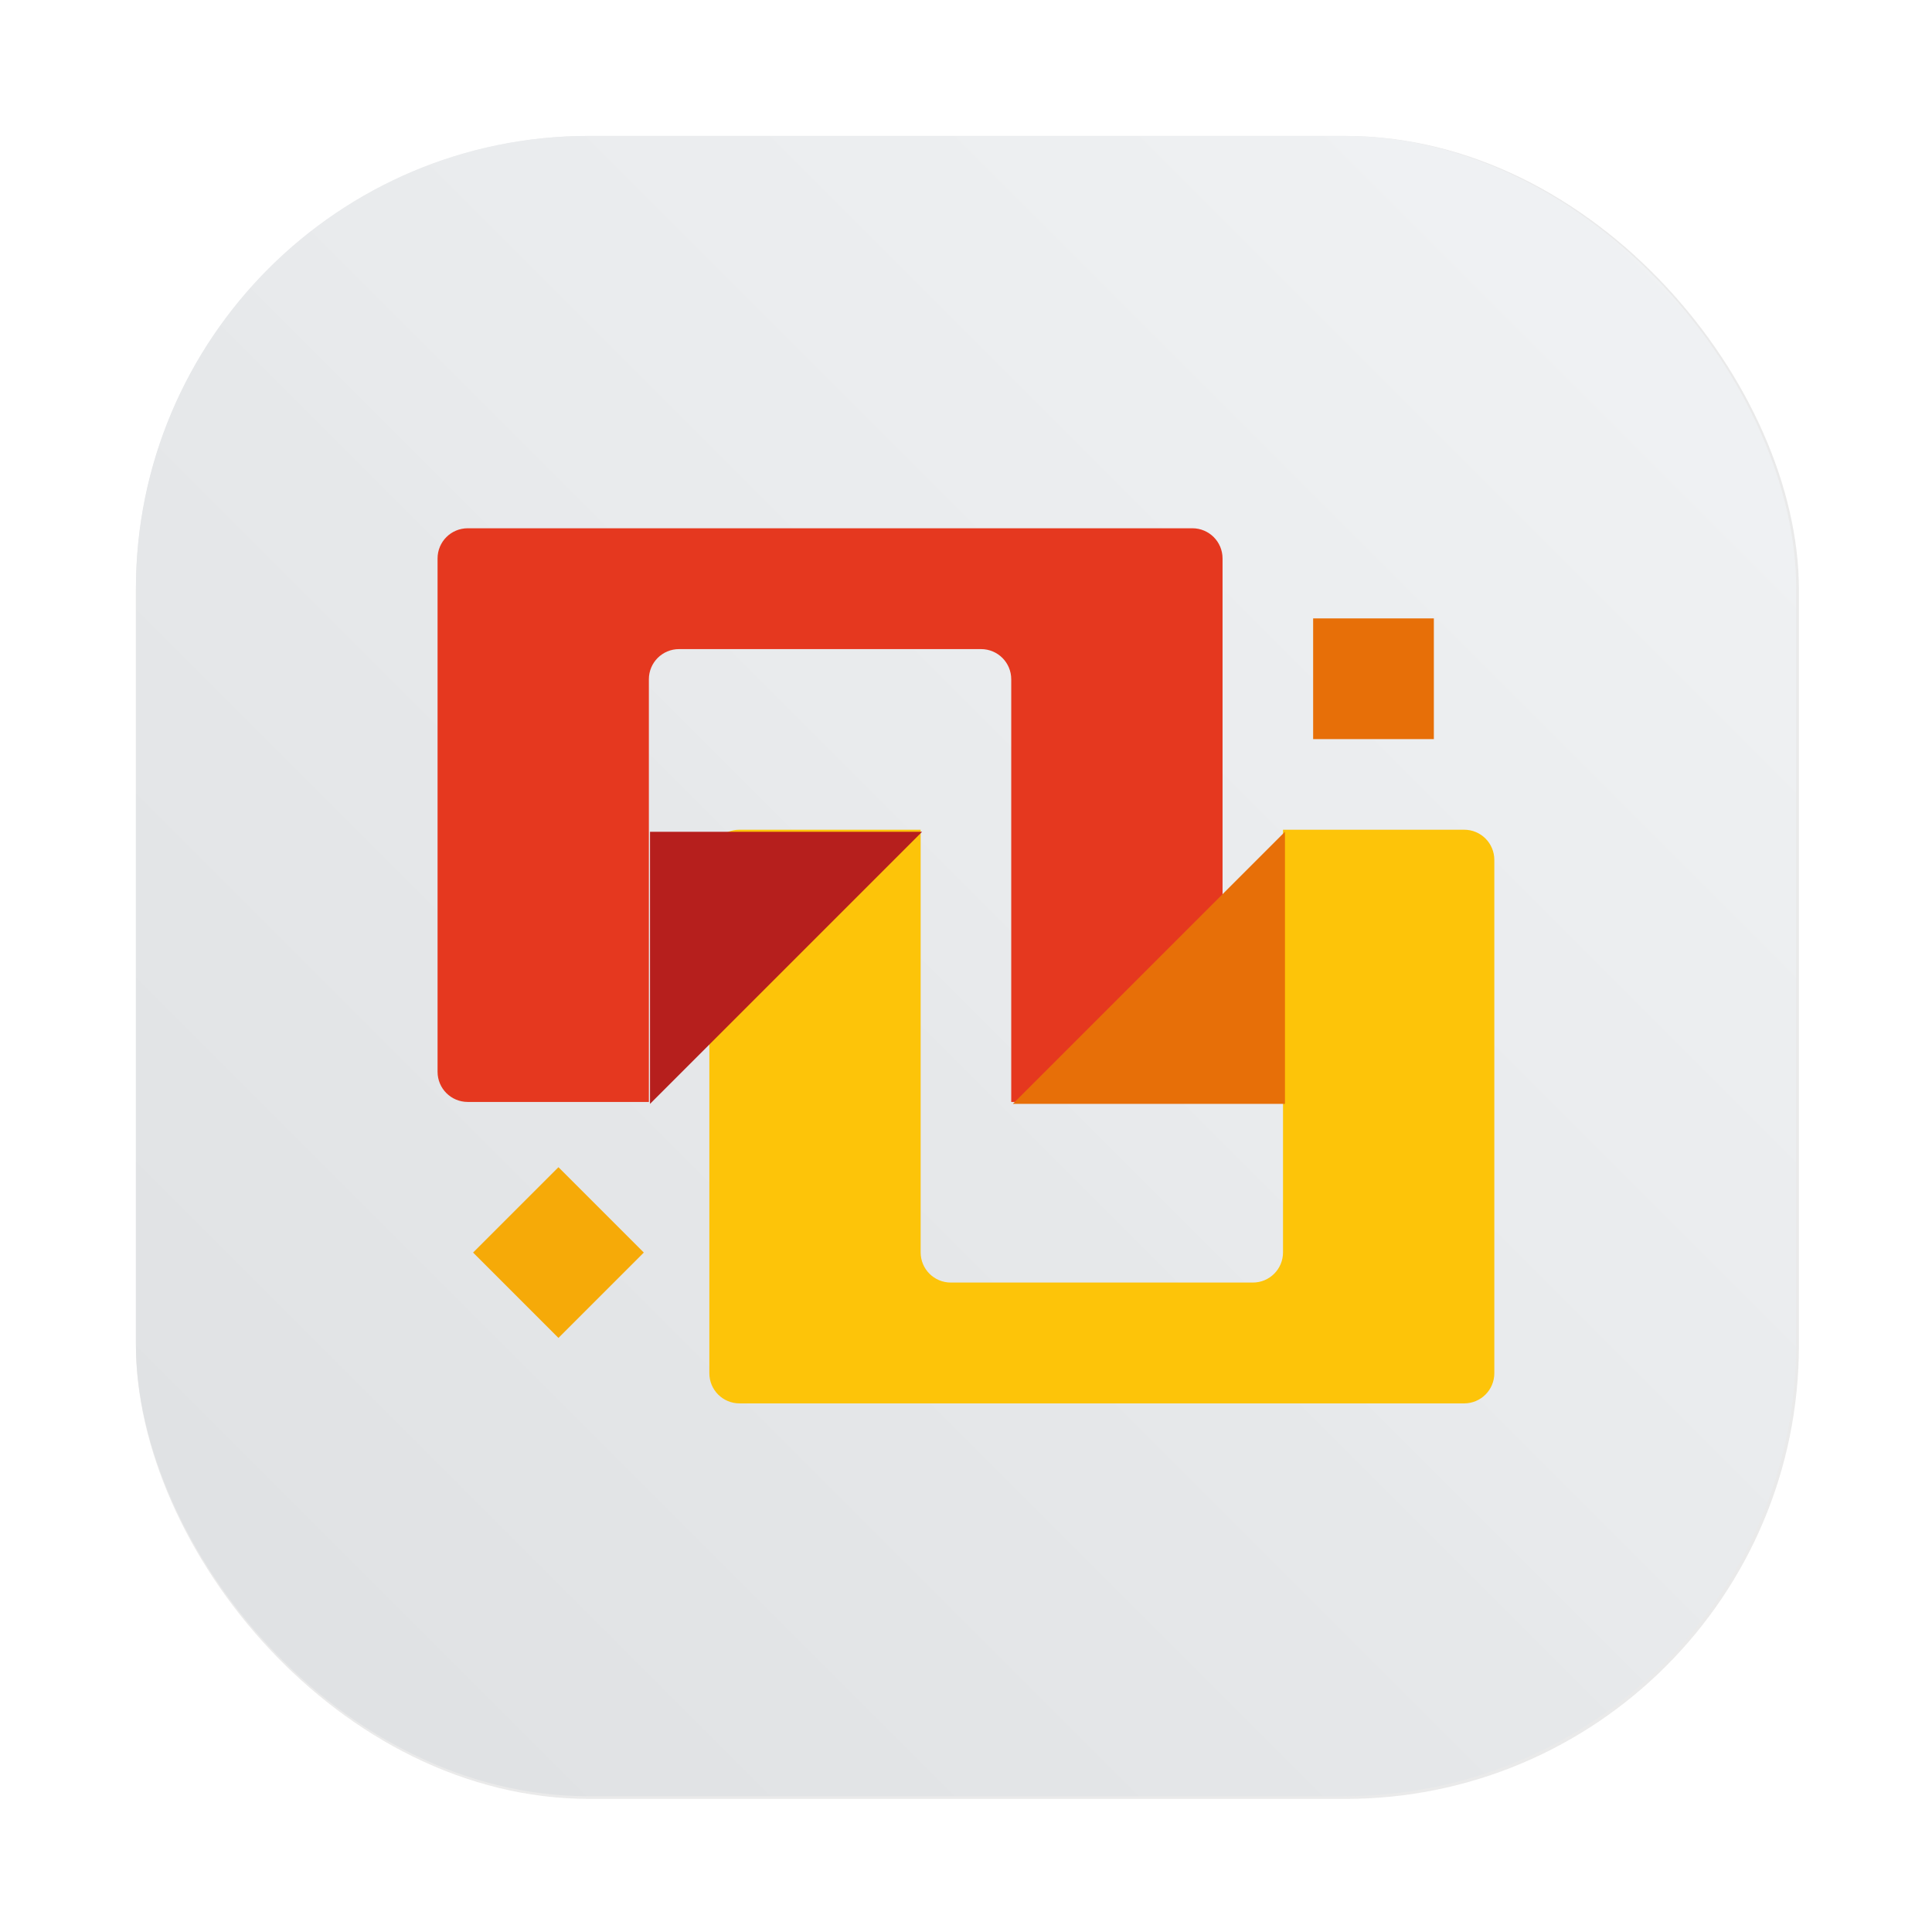 <?xml version="1.0" encoding="UTF-8" standalone="no"?>
<svg
   xmlns:dc="http://purl.org/dc/elements/1.1/"
   xmlns:cc="http://creativecommons.org/ns#"
   xmlns:rdf="http://www.w3.org/1999/02/22-rdf-syntax-ns#"
   xmlns:svg="http://www.w3.org/2000/svg"
   xmlns="http://www.w3.org/2000/svg"
   xmlns:xlink="http://www.w3.org/1999/xlink"
   xmlns:sodipodi="http://sodipodi.sourceforge.net/DTD/sodipodi-0.dtd"
   xmlns:inkscape="http://www.inkscape.org/namespaces/inkscape"
   inkscape:version="1.0 (4035a4fb49, 2020-05-01)"
   sodipodi:docname="ankama-launcher.svg"
   id="svg42"
   viewBox="0 0 16.933 16.933"
   version="1.1"
   height="64"
   width="64">
  <sodipodi:namedview
     inkscape:current-layer="svg42"
     inkscape:window-maximized="1"
     inkscape:window-y="0"
     inkscape:window-x="0"
     inkscape:cy="64.714721"
     inkscape:cx="14.554271"
     inkscape:zoom="4.5078057"
     showgrid="false"
     id="namedview44"
     inkscape:window-height="985"
     inkscape:window-width="1920"
     inkscape:pageshadow="2"
     inkscape:pageopacity="0"
     guidetolerance="10"
     gridtolerance="10"
     objecttolerance="10"
     borderopacity="1"
     bordercolor="#666666"
     pagecolor="#ffffff" />
  <defs
     id="defs12">
    <filter
       color-interpolation-filters="sRGB"
       height="1.048"
       width="1.048"
       y="-.024"
       x="-.024"
       id="filter2761">
      <feGaussianBlur
         id="feGaussianBlur4"
         stdDeviation="0.146" />
    </filter>
    <linearGradient
       gradientUnits="userSpaceOnUse"
       gradientTransform="translate(-.001 .14)"
       y2="1.17"
       y1="15.576"
       x2="15.65"
       x1="1.331"
       id="linearGradient1024">
      <stop
         id="stop7"
         offset="0"
         stop-color="#dddfe1" />
      <stop
         id="stop9"
         offset="1"
         stop-opacity=".996"
         stop-color="#f3f4f6" />
    </linearGradient>
    <filter
       inkscape:collect="always"
       style="color-interpolation-filters:sRGB"
       id="filter1057"
       x="-0.027"
       width="1.054"
       y="-0.027"
       height="1.054">
      <feGaussianBlur
         inkscape:collect="always"
         stdDeviation="0.619"
         id="feGaussianBlur1059" />
    </filter>
    <linearGradient
       inkscape:collect="always"
       xlink:href="#linearGradient1051"
       id="linearGradient1053"
       x1="-127"
       y1="60"
       x2="-72"
       y2="5"
       gradientUnits="userSpaceOnUse"
       gradientTransform="matrix(0.265,0,0,0.265,34.792,-0.135)" />
    <linearGradient
       inkscape:collect="always"
       id="linearGradient1051">
      <stop
         style="stop-color:#dee0e2;stop-opacity:1"
         offset="0"
         id="stop1047" />
      <stop
         style="stop-color:#f1f3f5;stop-opacity:0.996"
         offset="1"
         id="stop1049" />
    </linearGradient>
  </defs>
  <rect
     transform="matrix(0.265,0,0,0.265,0.798,0.798)"
     ry="15"
     y="1.485"
     x="1.485"
     height="55"
     width="55"
     id="rect1055"
     style="opacity:0.3;fill:#141414;fill-opacity:1;stroke-width:2.744;stroke-linecap:round;filter:url(#filter1057)" />
  <rect
     style="fill:url(#linearGradient1053);fill-opacity:1;stroke-width:0.726;stroke-linecap:round"
     id="rect1045"
     width="14.552"
     height="14.552"
     x="1.191"
     y="1.191"
     ry="3.969" />
  <g
     id="g26"
     stroke-width=".265"
     fill="#5e4aa6"
     transform="translate(-.027 .007)">
    <circle
       id="circle18"
       r="0"
       cy="-328.38"
       cx="-330.35" />
    <circle
       id="circle20"
       r="0"
       cy="-326.25"
       cx="-312.11" />
    <circle
       id="circle22"
       r="0"
       cy="-333.07"
       cx="-306.02" />
    <circle
       id="circle24"
       r="0"
       cy="-326.01"
       cx="-308.84" />
  </g>
  <g
     id="g40"
     transform="translate(-.133 -280.2)">
    <path
       id="path28"
       style="paint-order:stroke fill markers"
       fill="#fdc409"
       d="m12.965 292.5c0.147 0 0.265-0.118 0.265-0.265v-4.498c0-0.147-0.118-0.265-0.265-0.265h-1.587v3.704c0 0.147-0.118 0.265-0.265 0.265h-2.646c-0.147 0-0.265-0.118-0.265-0.265v-3.704h-1.587c-0.147 0-0.265 0.118-0.265 0.265v4.498c0 0.147 0.118 0.265 0.265 0.265z" />
    <path
       id="path30"
       style="paint-order:stroke fill markers"
       fill="#b61f1d"
       d="m22 28v9l9-9z"
       transform="matrix(.265 0 0 .265 0 280.07)" />
    <path
       id="path32"
       style="paint-order:stroke fill markers"
       fill="#e5381f"
       d="m4.233 284.83c-0.147 0-0.265 0.118-0.265 0.265v4.498c0 0.147 0.118 0.265 0.265 0.265h1.587v-3.704c0-0.147 0.118-0.265 0.265-0.265h2.646c0.147 0 0.265 0.118 0.265 0.265v3.704h1.587c0.147 0 0.265-0.118 0.265-0.265v-4.498c0-0.147-0.118-0.265-0.265-0.265z" />
    <path
       id="path34"
       style="paint-order:stroke fill markers"
       fill="#e76f08"
       d="m43 28-9 9h9z"
       transform="matrix(.265 0 0 .265 0 280.07)" />
    <rect
       id="rect36"
       style="paint-order:stroke fill markers"
       fill="#e76f08"
       ry="0"
       height="1.058"
       width="1.058"
       y="285.62"
       x="11.642" />
    <rect
       id="rect38"
       style="paint-order:stroke fill markers"
       fill="#f6aa08"
       ry="0"
       height="1.058"
       width="1.058"
       y="201.81"
       x="208.92"
       transform="rotate(45)" />
  </g>
</svg>
